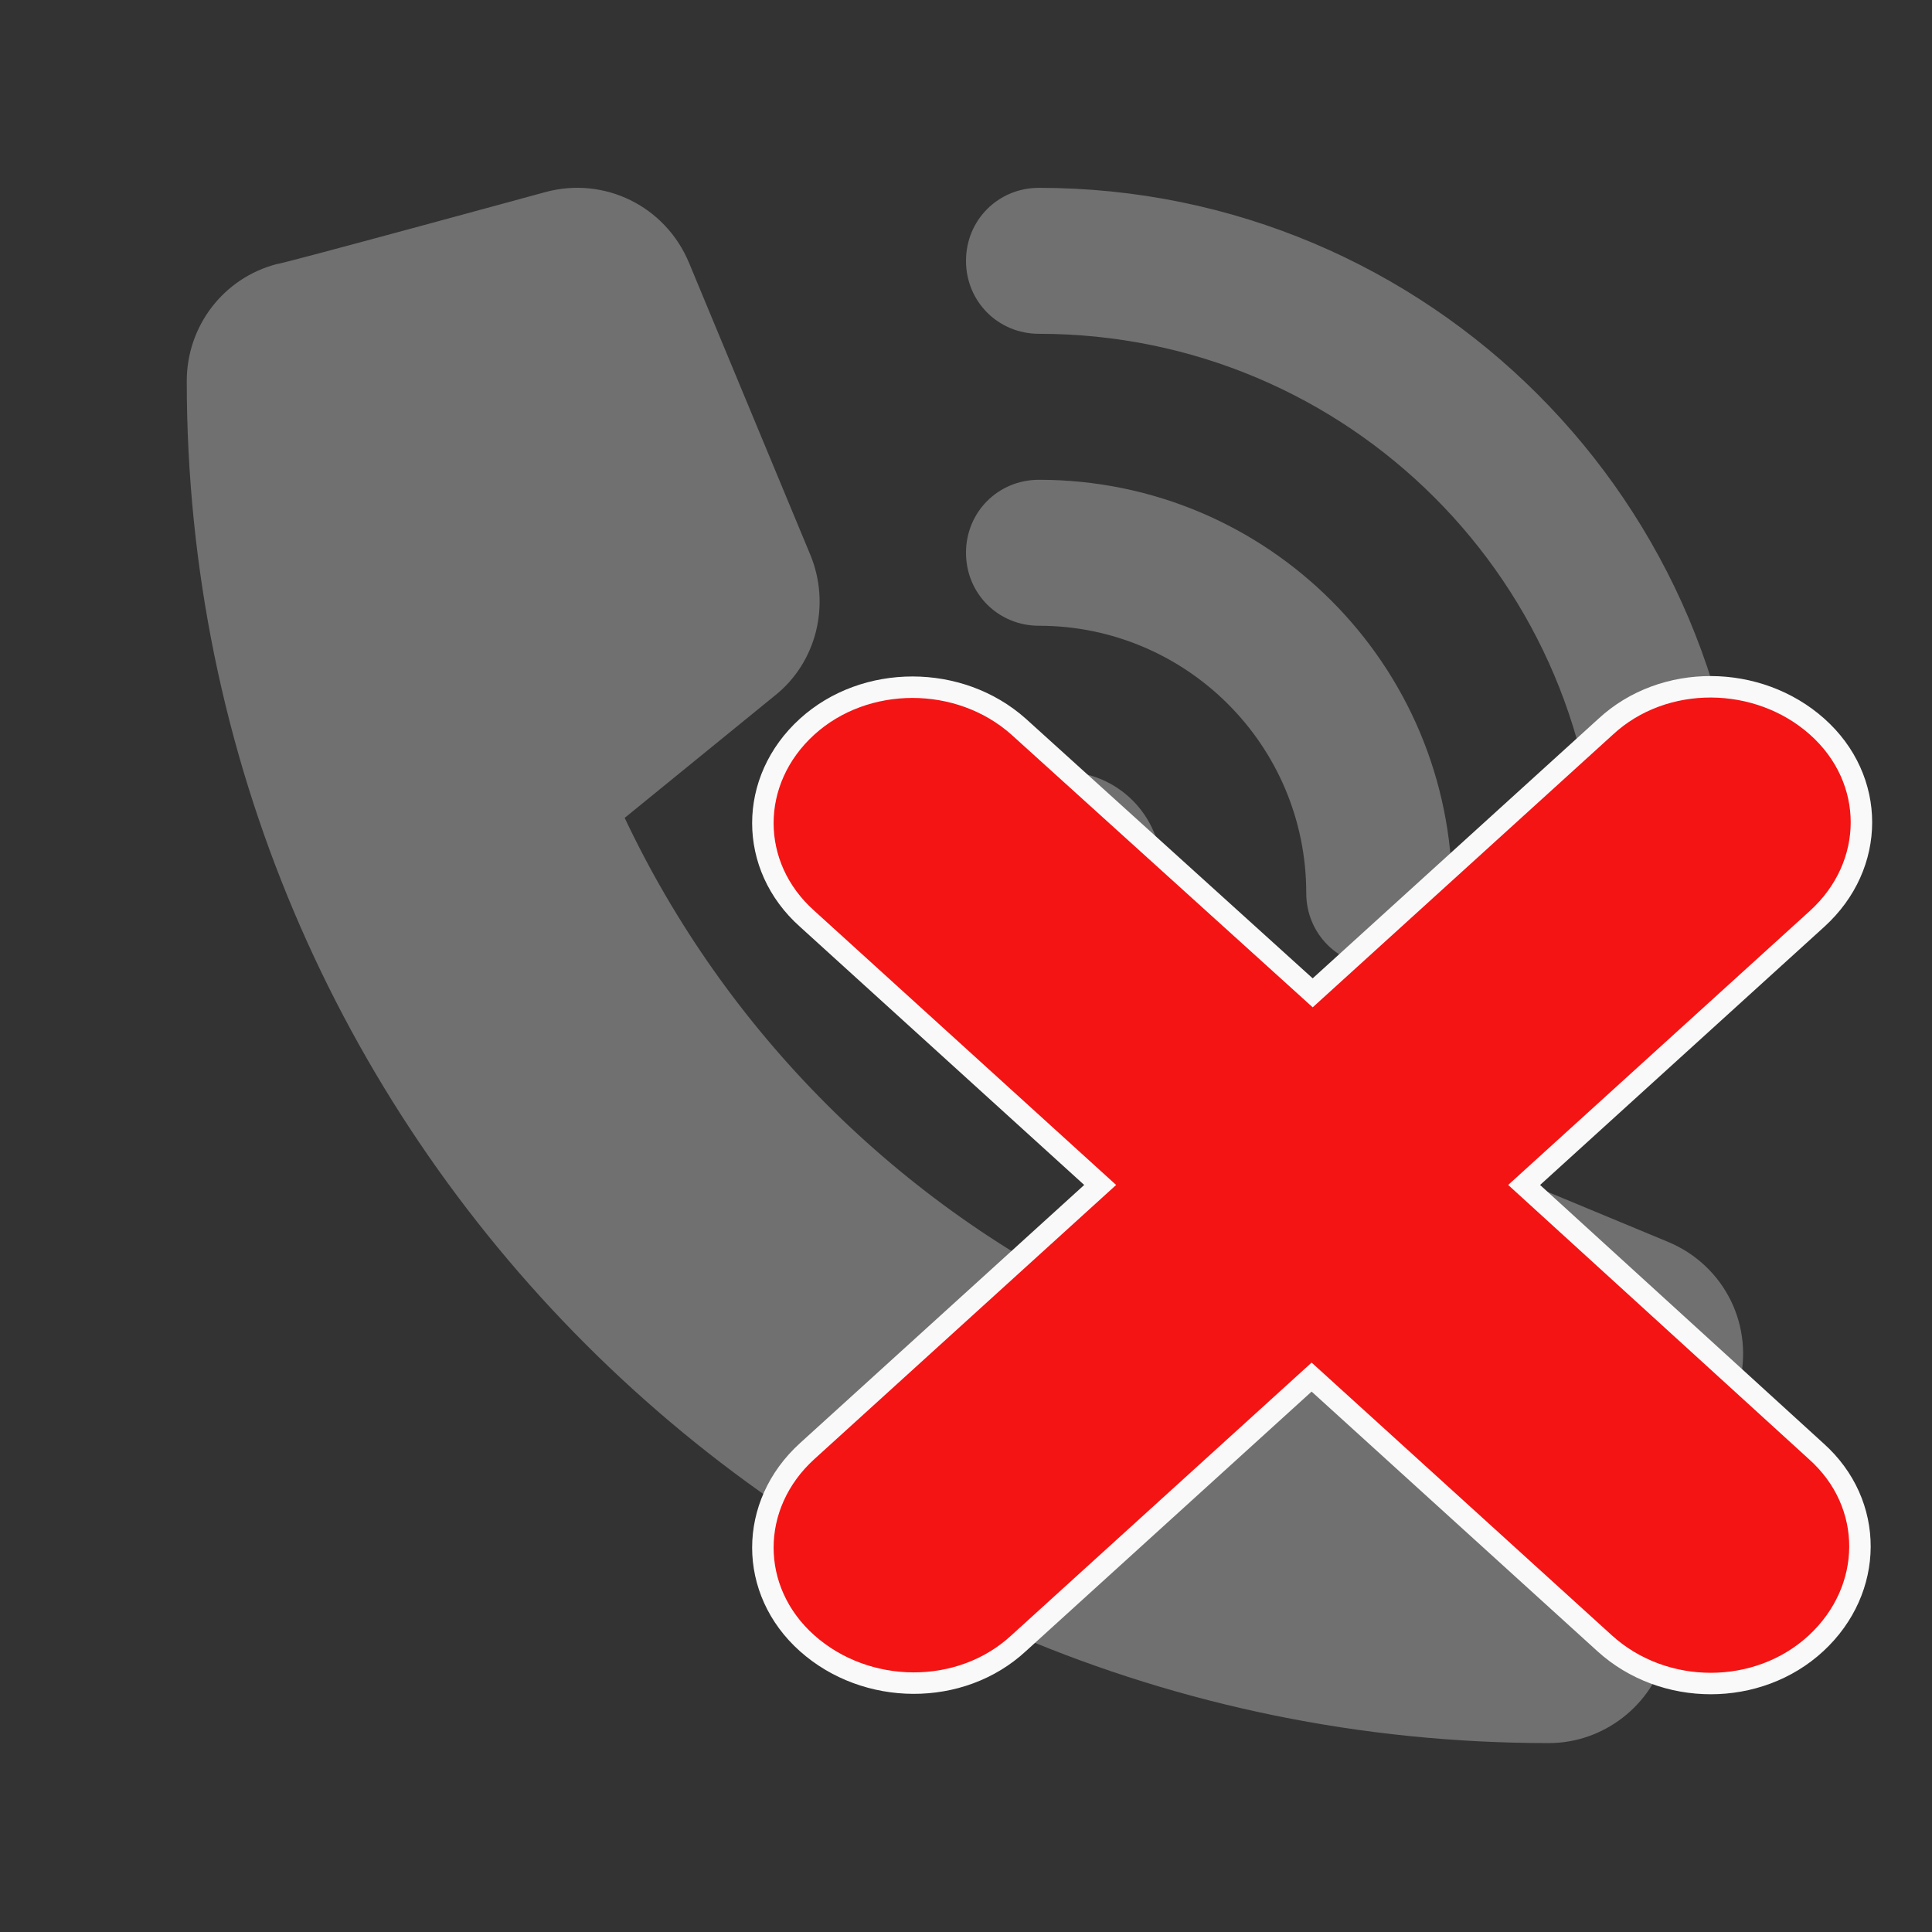 <?xml version="1.0" encoding="utf-8"?>
<!-- Generator: Adobe Illustrator 27.5.0, SVG Export Plug-In . SVG Version: 6.00 Build 0)  -->
<svg version="1.1" id="Capa_1" xmlns="http://www.w3.org/2000/svg" xmlns:xlink="http://www.w3.org/1999/xlink" x="0px" y="0px"
	 viewBox="0 0 180 180" style="enable-background:new 0 0 180 180;" xml:space="preserve">
<rect x="0" y="0" width="180" height="180" fill="#333333" stroke="none"/>
<style type="text/css">
	.st0{fill:#707070;}
	.st1{fill:#0DA022;stroke:#F9F9F9;stroke-width:2;stroke-miterlimit:10;}
	.st2{fill:#F41414;stroke:#F9F9F9;stroke-width:2;stroke-miterlimit:10;}
	.st3{fill:#E2CA3B;stroke:#F9F9F9;stroke-width:2;stroke-miterlimit:10;}
</style>
<path class="st0" d="M96.8,17.5c36.3,0,65.7,29.4,65.7,65.7c0,3.8-3,6.8-6.8,6.8s-6.8-3-6.8-6.8c0-28.8-23.3-52.1-52.1-52.1
	c-3.8,0-6.8-3-6.8-6.8S93,17.5,96.8,17.5z M99.1,71.9c5,0,9.1,4.1,9.1,9.1s-4.1,9.1-9.1,9.1c-5,0-9.1-4.1-9.1-9.1
	S94.1,71.9,99.1,71.9z M90,51.5c0-3.8,3-6.8,6.8-6.8c21.3,0,38.5,17.2,38.5,38.5c0,3.8-3,6.8-6.8,6.8s-6.8-3-6.8-6.8
	c0-13.8-11.2-24.9-24.9-24.9C93,58.3,90,55.3,90,51.5z M50.8,17.9c5.5-1.5,11.2,1.3,13.4,6.6l11.3,27.2c1.9,4.6,0.6,10-3.3,13.1
	l-14,11.4c9.4,19.9,25.6,36.1,45.5,45.5l11.4-14c3.2-3.9,8.5-5.2,13.1-3.3l27.2,11.3c5.3,2.2,8.1,7.9,6.6,13.4l-6.8,24.9
	c-1.3,4.9-5.8,8.4-10.9,8.4c-70.1,0-126.9-56.8-126.9-126.9c0-5.1,3.4-9.6,8.4-10.9C25.9,24.7,50.8,17.9,50.8,17.9z"/>
<path class="st2" d="M75.2,67.7c-5.5,5-5.5,13,0,17.9l27.3,24.8l-27.3,24.8c-5.5,5-5.5,13,0,17.9c5.5,4.9,14.3,5,19.7,0l27.3-24.8
	l27.3,24.8c5.5,5,14.3,5,19.7,0c5.4-5,5.5-13,0-17.9L142,110.4l27.3-24.8c5.5-5,5.5-13,0-17.9s-14.3-5-19.7,0l-27.3,24.8L94.9,67.7
	C89.4,62.8,80.6,62.8,75.2,67.7z"/>
</svg>
